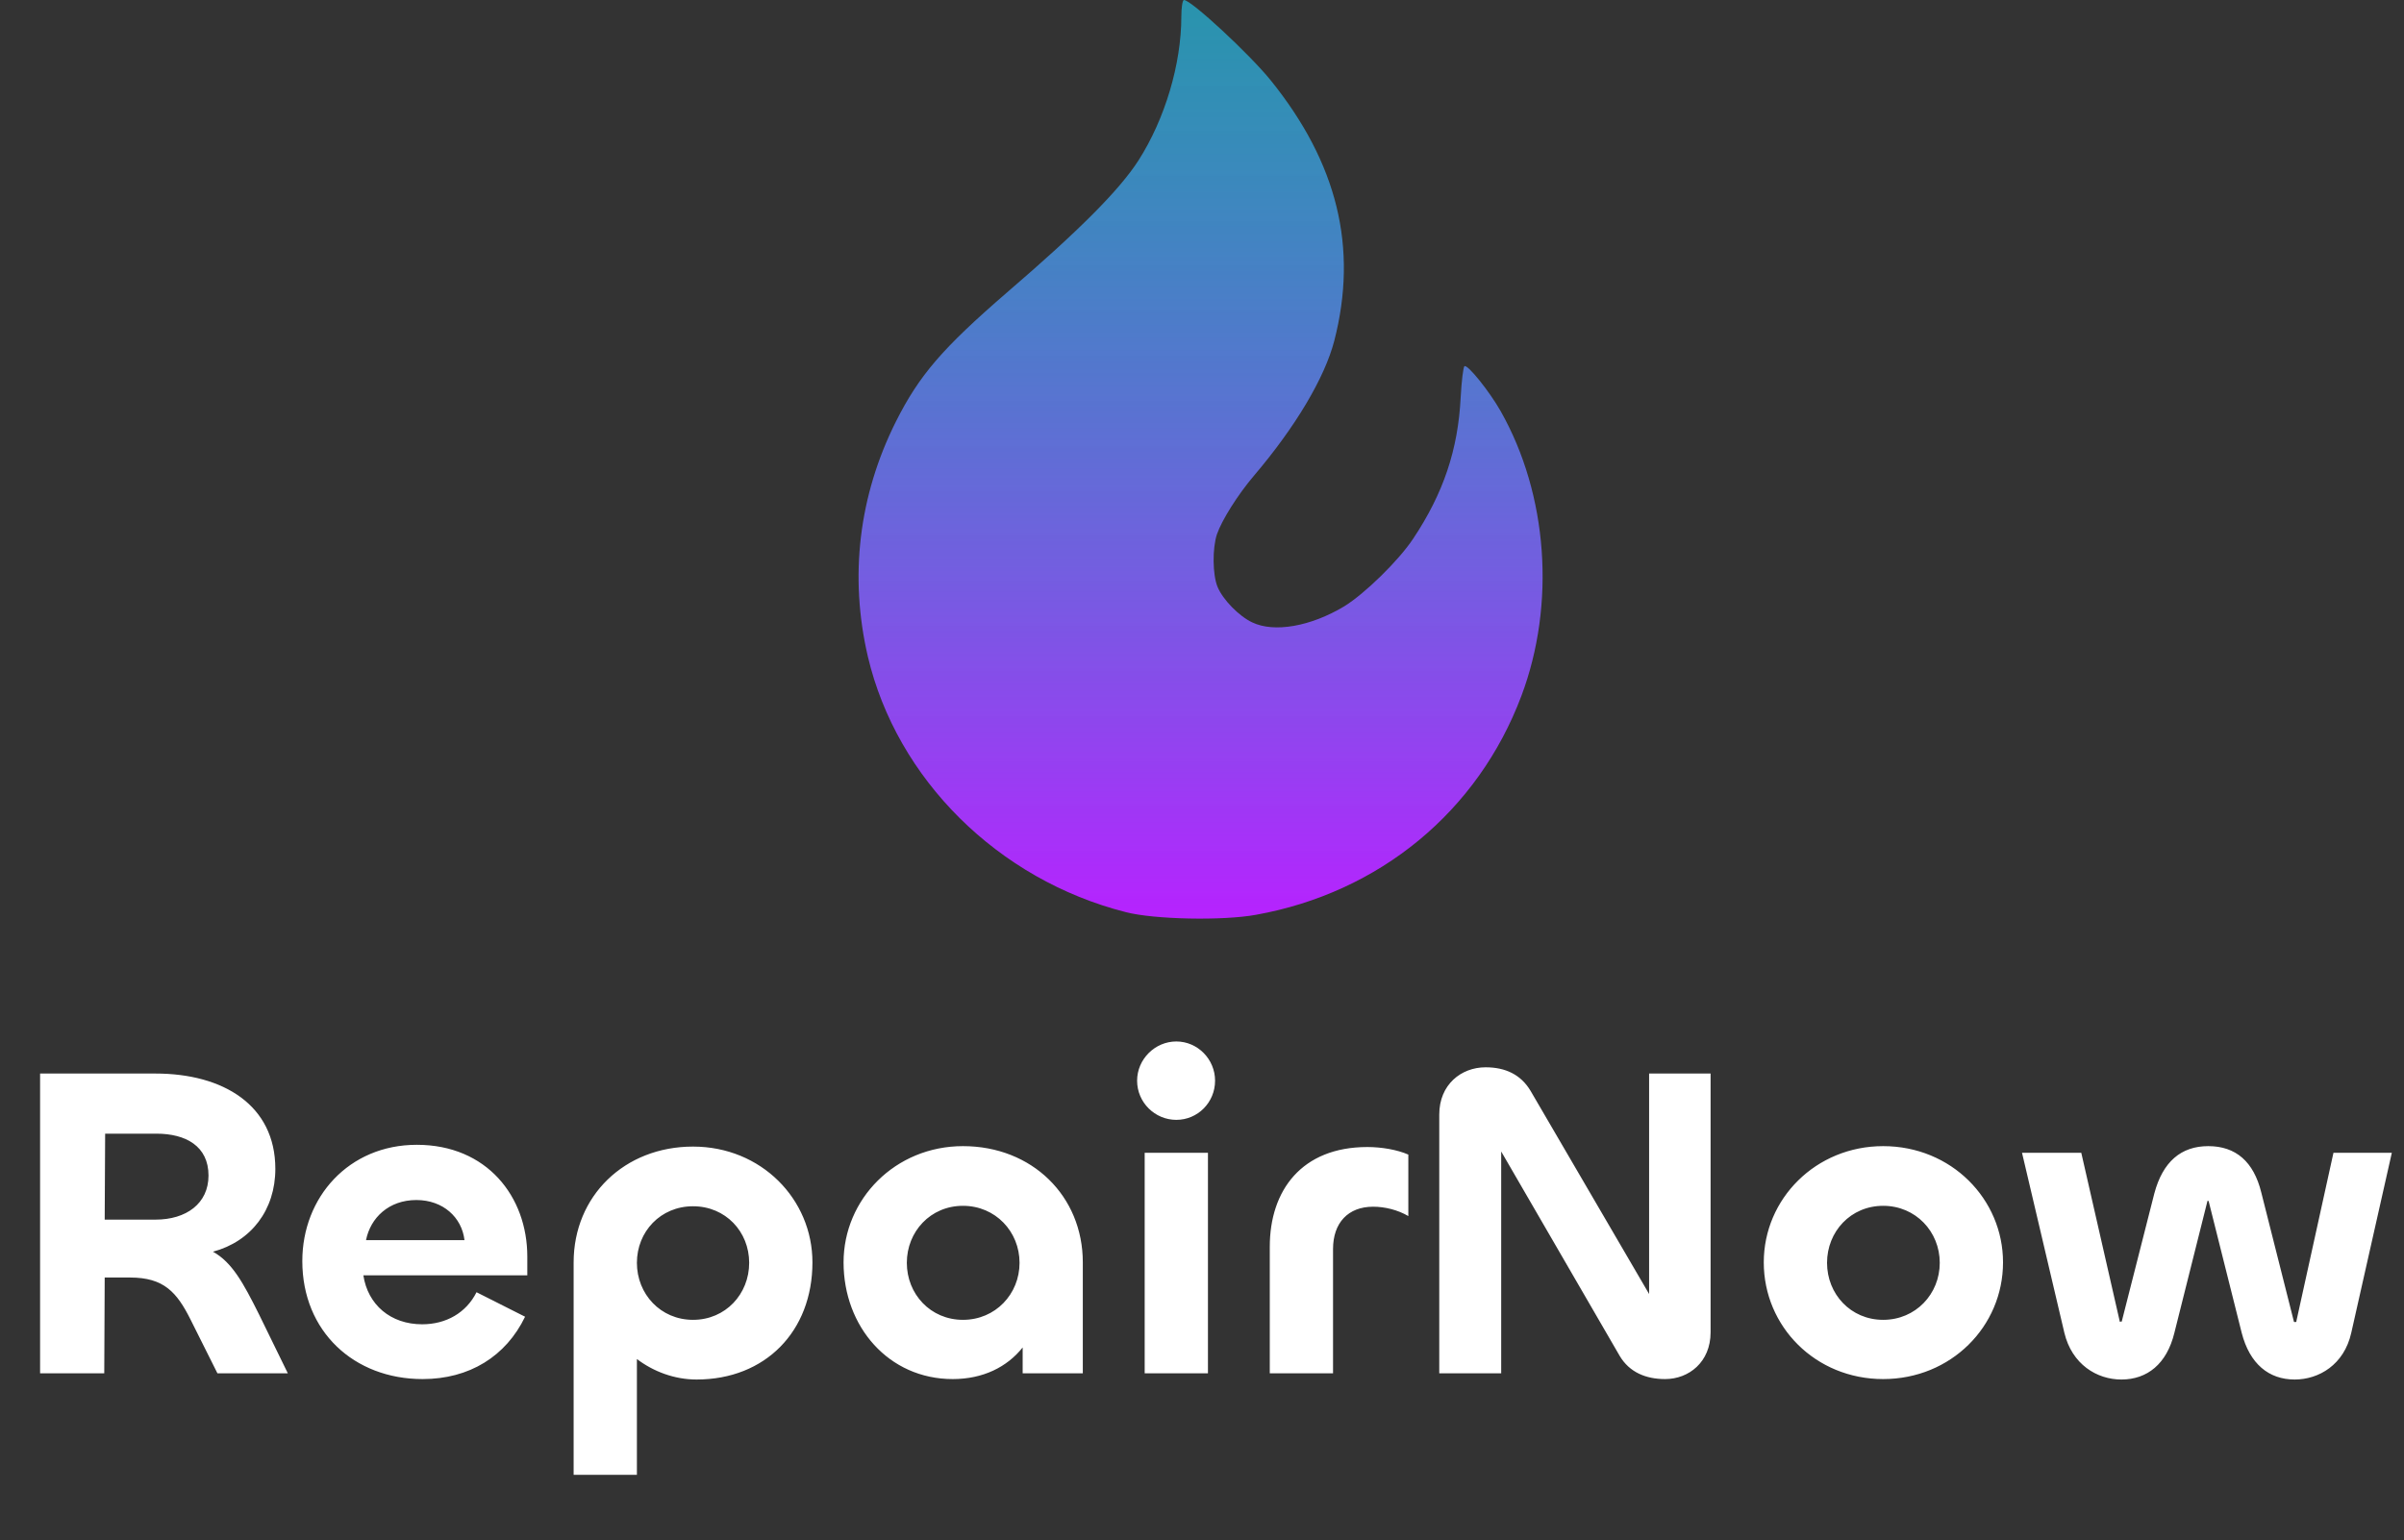 <svg width="518" height="332" viewBox="0 0 518 332" fill="none" xmlns="http://www.w3.org/2000/svg">
<rect x="0" y="0" width="518" height="332" fill="#333333" stroke="none"/>
<path d="M254.547 3.585C254.547 13.774 251.025 25.661 245.302 34.592C241.213 40.944 232.597 49.623 216.999 63.02C203.037 75.096 198.068 80.882 193.037 90.882C185.049 106.857 182.973 124.216 186.999 141.512C193.225 167.927 215.049 189.626 242.597 196.607C248.635 198.179 263.478 198.494 270.648 197.173C297.252 192.393 318.447 174.909 327.819 150.003C335.24 130.254 333.542 106.606 323.353 88.618C320.963 84.404 316.246 78.492 315.554 78.932C315.303 79.058 314.925 82.14 314.737 85.662C314.171 96.92 311.026 106.291 304.548 116.04C301.403 120.82 294.045 127.99 289.642 130.694C282.409 135.034 274.547 136.417 269.83 134.153C267 132.832 263.478 129.247 262.346 126.48C261.277 123.901 261.214 118.178 262.22 115.159C263.289 112.077 266.686 106.668 270.208 102.517C279.139 92.014 285.428 81.448 287.504 73.46C292.661 53.397 288.195 35.158 273.793 17.296C269.264 11.698 256.685 4.0511e-05 255.113 4.0511e-05C254.799 4.0511e-05 254.547 1.635 254.547 3.585Z" fill="url(#paint0_linear_4_17)"/>
<path d="M22.464 296L22.56 275.36H28.032C35.328 275.36 38.112 278.528 41.088 284.48L46.848 296H62.016L55.776 283.232C52.416 276.512 50.016 272.096 45.888 269.792C54.144 267.584 59.328 260.768 59.328 251.936C59.328 238.208 48.096 231.392 33.504 231.392H8.64V296H22.464ZM33.696 244.352C40.032 244.352 44.928 247.04 44.928 253.376C44.928 259.424 40.128 262.88 33.504 262.88H22.56L22.656 244.352H33.696ZM91.061 297.248C101.141 297.248 109.013 292.352 113.141 283.808L102.677 278.528C100.469 282.944 96.149 285.44 90.965 285.44C84.149 285.44 79.253 281.216 78.293 274.88H113.621V270.848C113.621 257.888 104.885 246.752 89.813 246.752C75.125 246.752 65.141 258.08 65.141 271.808C65.141 286.976 76.277 297.248 91.061 297.248ZM78.869 267.296C79.829 262.496 83.765 258.656 89.717 258.656C95.477 258.656 99.509 262.4 100.085 267.296H78.869ZM137.236 317.888V292.928C140.788 295.616 145.3 297.344 150.1 297.344C164.884 297.344 175.06 286.976 175.06 272.096C175.06 258.464 164.02 247.136 149.332 247.136C134.548 247.136 123.604 257.792 123.604 272.096V317.888H137.236ZM149.332 284.48C142.324 284.48 137.236 278.912 137.236 272.192C137.236 265.472 142.324 260 149.332 260C156.34 260 161.428 265.472 161.428 272.192C161.428 278.912 156.34 284.48 149.332 284.48ZM205.286 297.248C211.814 297.248 216.998 294.656 220.358 290.432V296H233.318V272.096C233.318 257.792 222.374 247.04 207.494 247.04C192.902 247.04 181.766 258.464 181.766 272.096C181.766 285.92 191.462 297.248 205.286 297.248ZM207.494 284.48C200.486 284.48 195.398 278.912 195.398 272.192C195.398 265.472 200.486 259.904 207.494 259.904C214.502 259.904 219.686 265.472 219.686 272.192C219.686 278.912 214.502 284.48 207.494 284.48ZM253.465 241.376C258.073 241.376 261.817 237.632 261.817 232.928C261.817 228.32 258.073 224.48 253.465 224.48C248.857 224.48 245.017 228.32 245.017 232.928C245.017 237.632 248.857 241.376 253.465 241.376ZM246.649 248.48V296H260.281V248.48H246.649ZM287.236 296V269.216C287.236 263.552 290.5 260.096 295.876 260.096C298.372 260.096 301.156 260.768 303.46 262.112V248.864C301.06 247.808 297.7 247.232 294.628 247.232C280.516 247.232 273.604 256.544 273.604 268.736V296H287.236ZM323.468 296V248.192L349.004 292.256C351.116 295.808 354.668 297.248 358.796 297.248C363.884 297.248 368.588 293.6 368.588 287.168V231.392H355.34V278.912L329.804 235.136C327.692 231.584 324.332 230.048 320.108 230.048C314.828 230.048 310.124 233.792 310.124 240.224V296H323.468ZM405.776 297.248C420.368 297.248 431.6 285.92 431.6 272.096C431.6 258.464 420.464 247.04 405.776 247.04C391.28 247.04 380.048 258.368 380.048 272.096C380.048 285.92 391.184 297.248 405.776 297.248ZM405.776 284.48C398.768 284.48 393.68 278.912 393.68 272.192C393.68 265.472 398.768 259.904 405.776 259.904C412.784 259.904 417.968 265.472 417.968 272.192C417.968 278.912 412.784 284.48 405.776 284.48ZM457.103 297.344C462.671 297.344 466.895 293.984 468.527 287.264L475.631 258.944C475.631 258.944 475.535 258.848 475.727 258.848C476.015 258.848 475.919 258.944 475.919 258.944L483.023 287.264C484.75 293.984 488.879 297.344 494.447 297.344C499.631 297.344 505.103 294.176 506.639 287.264L515.375 248.48H502.799L494.831 284.672C494.831 284.864 494.831 284.96 494.543 284.96C494.255 284.96 494.255 284.864 494.255 284.768L487.247 257.024C485.615 250.4 481.775 247.04 475.823 247.04C469.967 247.04 466.031 250.4 464.207 257.216L457.199 284.768C457.199 284.768 457.295 284.864 457.007 284.864C456.623 284.864 456.719 284.864 456.719 284.672L448.463 248.48H435.695L444.815 287.264C446.447 294.08 451.823 297.344 457.103 297.344Z" fill="white"/>
<defs>
<linearGradient id="paint0_linear_4_17" x1="258.696" y1="198" x2="258.696" y2="3.05176e-05" gradientUnits="userSpaceOnUse">
<stop stop-color="#B722FF"/>
<stop offset="1" stop-color="#22D4FE" stop-opacity="0.6"/>
</linearGradient>
</defs>
</svg>
